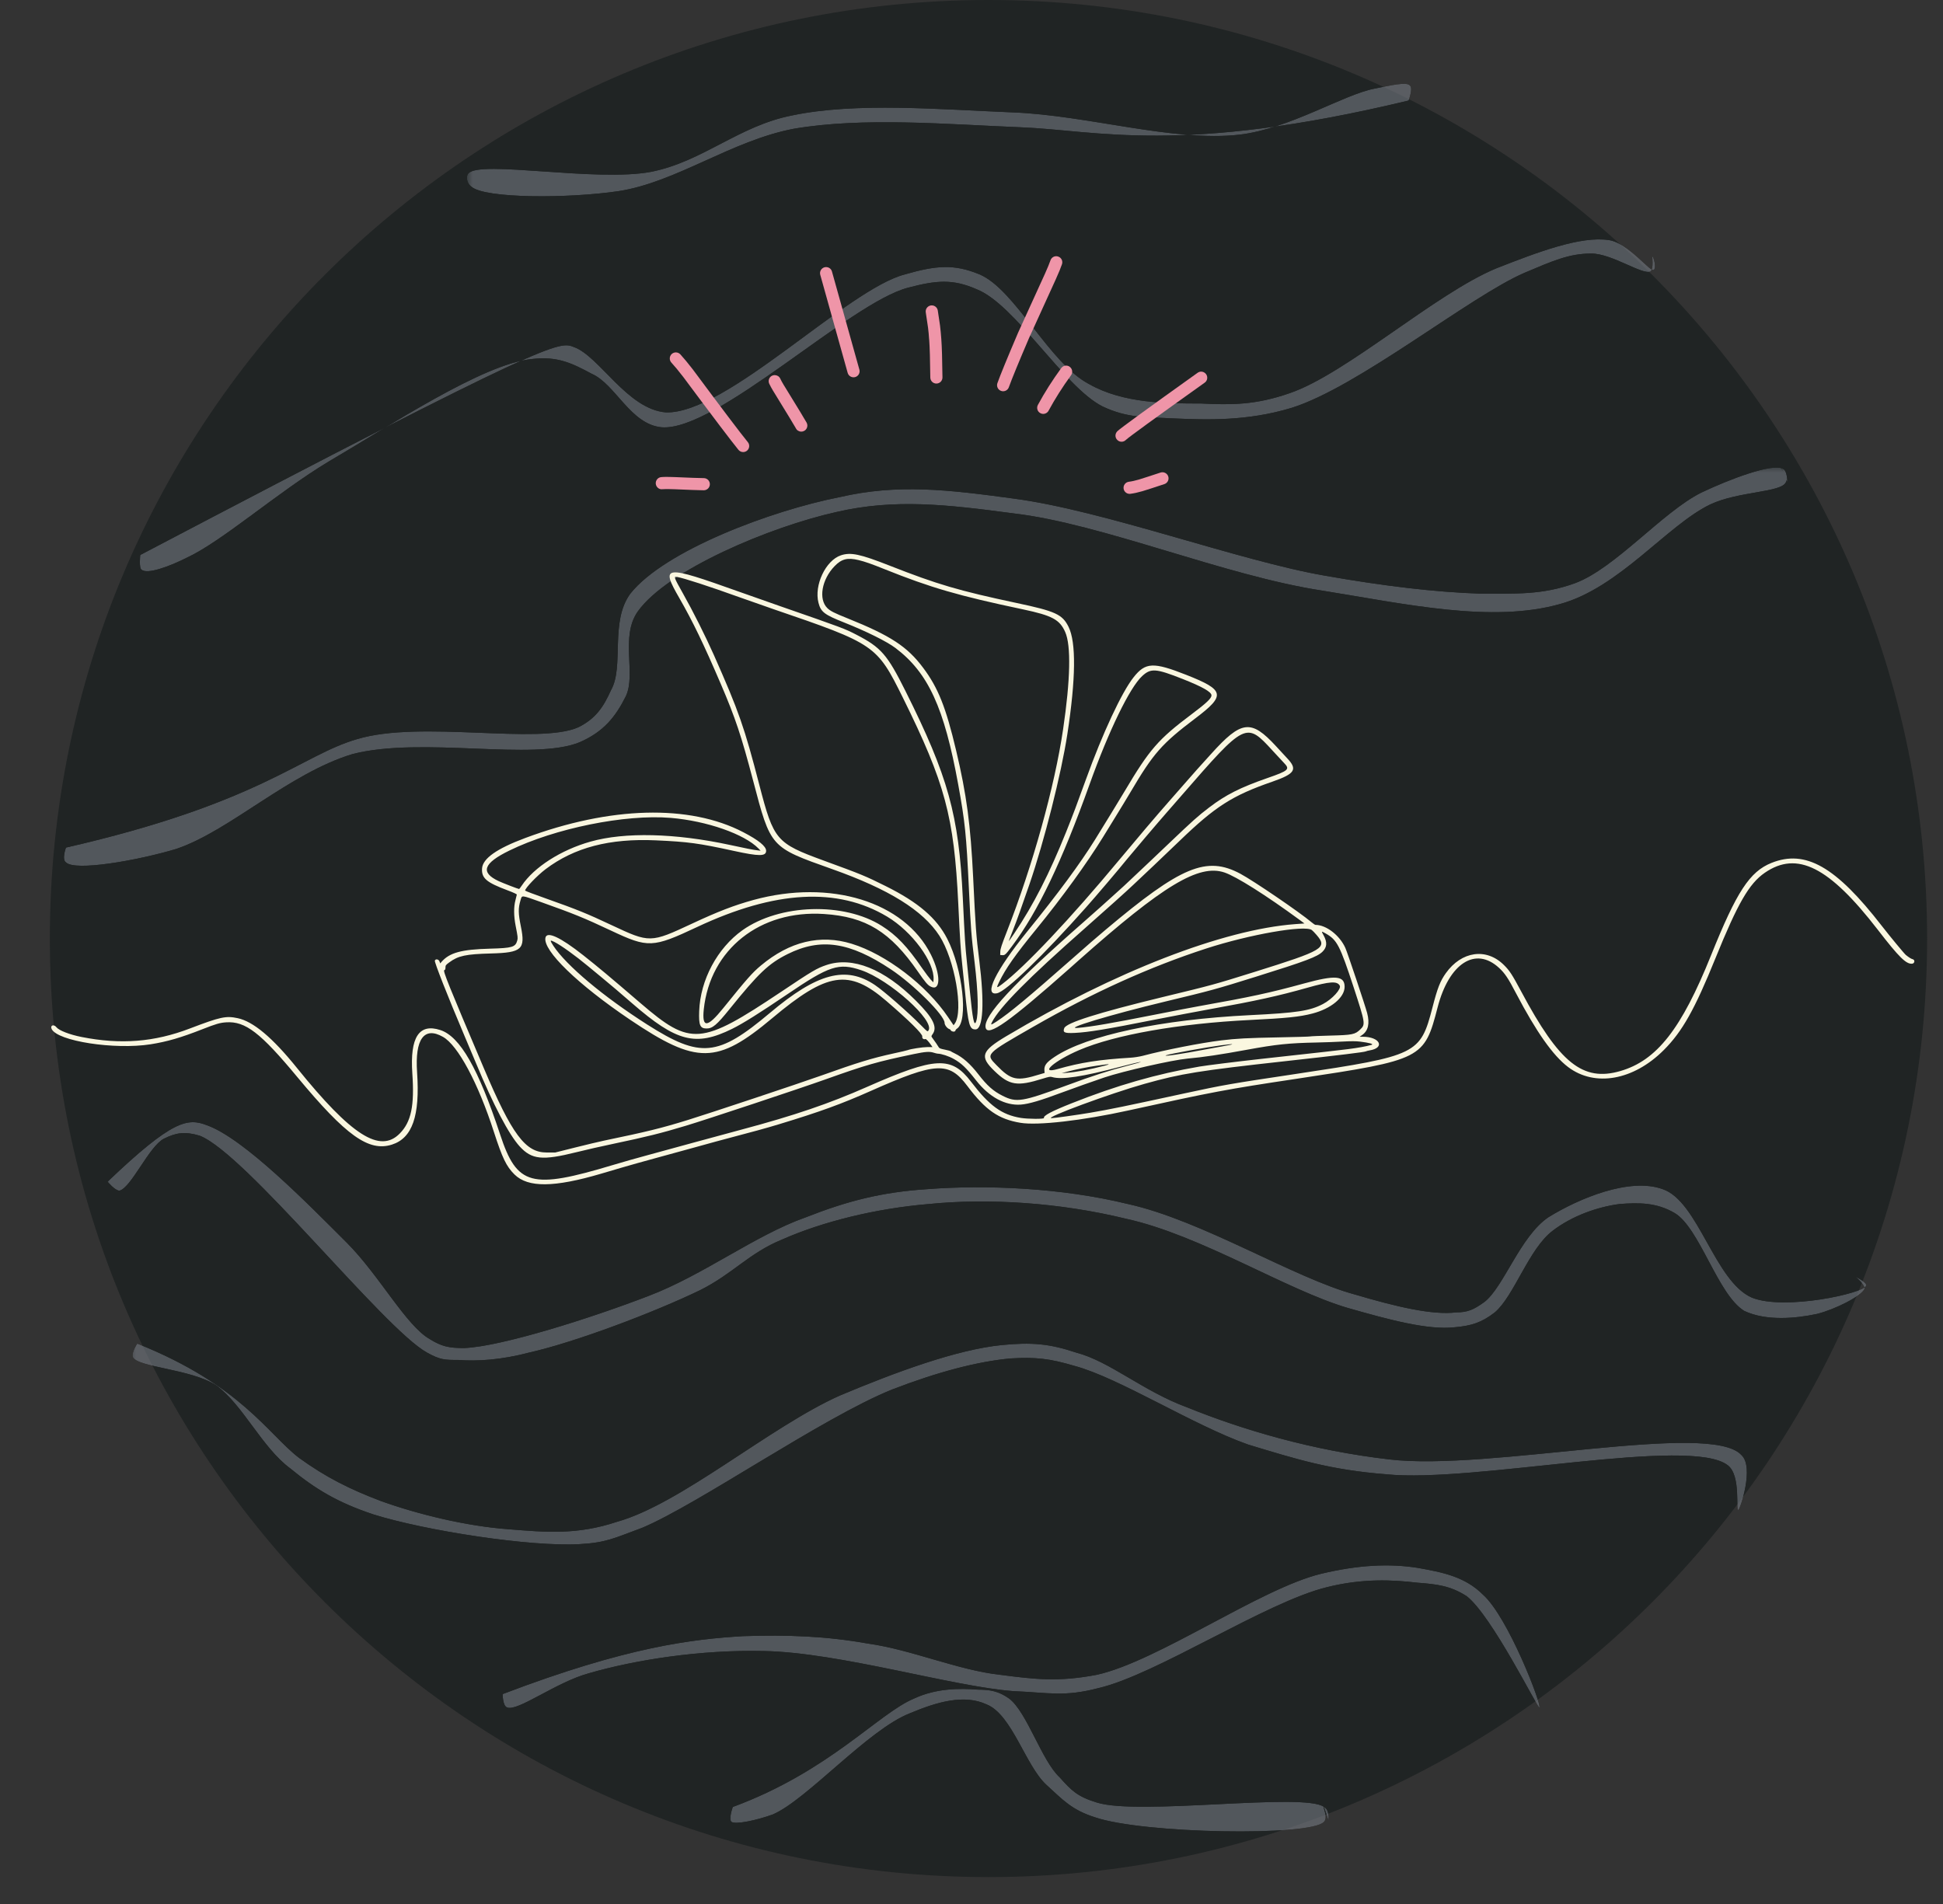<svg xmlns="http://www.w3.org/2000/svg" xmlns:xlink="http://www.w3.org/1999/xlink" width="200" zoomAndPan="magnify" viewBox="0 0 150 147" height="196" preserveAspectRatio="xMidYMid meet" version="1.2"><rect x="0" y="0" width="150" height="147" fill="#333333" stroke="none"/><defs><clipPath id="41c201deb4"><path d="M 3.848 0 L 148.773 0 L 148.773 144.922 L 3.848 144.922 Z M 3.848 0 "/></clipPath><clipPath id="4d72ed2395"><path d="M 76.309 0 C 36.289 0 3.848 32.441 3.848 72.461 C 3.848 112.48 36.289 144.922 76.309 144.922 C 116.328 144.922 148.773 112.48 148.773 72.461 C 148.773 32.441 116.328 0 76.309 0 Z M 76.309 0 "/></clipPath><clipPath id="324832f504"><path d="M 8.215 86.574 L 144.164 86.574 L 144.164 105.094 L 8.215 105.094 Z M 8.215 86.574 "/></clipPath><clipPath id="1eb7d88d76"><path d="M 8.305 91.234 C 13.348 86.422 14.496 86.305 15.984 86.879 C 18.852 87.91 23.781 92.957 26.766 95.938 C 29.285 98.461 31.352 102.359 33.184 103.391 C 34.102 103.965 34.676 104.078 35.824 104.078 C 38.688 103.965 45.57 101.785 50.039 100.066 C 54.281 98.461 58.297 95.363 62.195 93.988 C 65.406 92.727 68.043 92.039 71.598 91.809 C 76.066 91.465 81.914 91.695 87.074 92.957 C 92.809 94.219 99.918 98.688 104.617 99.949 C 107.715 100.867 110.582 101.555 112.414 101.324 C 113.332 101.324 113.793 101.098 114.594 100.523 C 116.086 99.375 117.348 95.477 119.523 93.988 C 121.934 92.496 125.832 90.891 128.355 91.809 C 131.105 92.727 132.367 98.918 135.234 100.18 C 137.754 101.211 143.949 99.836 144.062 99.262 C 144.176 99.031 143.258 98.574 143.258 98.574 C 143.258 98.574 143.949 99.148 143.949 99.492 C 143.719 100.066 141.656 101.098 140.277 101.441 C 138.672 101.785 136.379 102.016 134.66 101.211 C 132.598 99.949 131.219 94.789 129.27 93.645 C 127.895 92.84 126.52 92.84 125.027 92.957 C 123.309 93.184 121.359 93.875 119.867 95.02 C 118.035 96.395 116.887 100.066 115.398 101.324 C 114.363 102.129 113.562 102.359 112.301 102.473 C 110.238 102.703 107.258 101.898 104.047 100.98 C 99.344 99.605 92.695 95.363 86.961 94.102 C 81.801 92.84 76.297 92.496 71.711 92.957 C 67.582 93.301 63.457 94.332 60.359 95.707 C 57.836 96.738 56.574 98.344 54.055 99.605 C 50.5 101.324 44.422 103.621 40.867 104.422 C 38.688 104.996 36.855 105.109 35.363 104.996 C 34.332 104.996 33.988 104.996 32.957 104.422 C 29.629 102.586 18.969 89.059 15.414 87.68 C 14.266 87.336 13.578 87.453 12.66 87.91 C 11.516 88.484 10.137 91.695 9.223 91.926 C 8.879 91.926 8.305 91.234 8.305 91.234 "/></clipPath><filter x="0%" y="0%" width="100%" filterUnits="objectBoundingBox" id="29850c0d60" height="100%"><feColorMatrix values="0 0 0 0 1 0 0 0 0 1 0 0 0 0 1 0 0 0 1 0" type="matrix" in="SourceGraphic"/></filter><clipPath id="db491196db"><path d="M 0.215 0.574 L 136.164 0.574 L 136.164 19.094 L 0.215 19.094 Z M 0.215 0.574 "/></clipPath><clipPath id="80c8c79dd4"><path d="M 0.305 5.234 C 5.348 0.422 6.496 0.305 7.984 0.879 C 10.852 1.91 15.781 6.957 18.766 9.938 C 21.285 12.461 23.352 16.359 25.184 17.391 C 26.102 17.965 26.676 18.078 27.824 18.078 C 30.688 17.965 37.57 15.785 42.039 14.066 C 46.281 12.461 50.297 9.363 54.195 7.988 C 57.406 6.727 60.043 6.039 63.598 5.809 C 68.066 5.465 73.914 5.695 79.074 6.957 C 84.809 8.219 91.918 12.688 96.617 13.949 C 99.715 14.867 102.582 15.555 104.414 15.324 C 105.332 15.324 105.793 15.098 106.594 14.523 C 108.086 13.375 109.348 9.477 111.523 7.988 C 113.934 6.496 117.832 4.891 120.355 5.809 C 123.105 6.727 124.367 12.918 127.234 14.18 C 129.754 15.211 135.949 13.836 136.062 13.262 C 136.176 13.031 135.258 12.574 135.258 12.574 C 135.258 12.574 135.949 13.148 135.949 13.492 C 135.719 14.066 133.656 15.098 132.277 15.441 C 130.672 15.785 128.379 16.016 126.66 15.211 C 124.598 13.949 123.219 8.789 121.27 7.645 C 119.895 6.84 118.52 6.84 117.027 6.957 C 115.309 7.184 113.359 7.875 111.867 9.02 C 110.035 10.395 108.887 14.066 107.398 15.324 C 106.363 16.129 105.562 16.359 104.301 16.473 C 102.238 16.703 99.258 15.898 96.047 14.98 C 91.344 13.605 84.695 9.363 78.961 8.102 C 73.801 6.84 68.297 6.496 63.711 6.957 C 59.582 7.301 55.457 8.332 52.359 9.707 C 49.836 10.738 48.574 12.344 46.055 13.605 C 42.5 15.324 36.422 17.621 32.867 18.422 C 30.688 18.996 28.855 19.109 27.363 18.996 C 26.332 18.996 25.988 18.996 24.957 18.422 C 21.629 16.586 10.969 3.059 7.414 1.68 C 6.266 1.336 5.578 1.453 4.66 1.91 C 3.516 2.484 2.137 5.695 1.223 5.926 C 0.879 5.926 0.305 5.234 0.305 5.234 "/></clipPath><clipPath id="03cfc56bd0"><rect x="0" width="137" y="0" height="20"/></clipPath><clipPath id="d6dc3ee950"><path d="M 10.215 103.695 L 134.918 103.695 L 134.918 119.27 L 10.215 119.27 Z M 10.215 103.695 "/></clipPath><clipPath id="889ae8fed2"><path d="M 10.598 103.734 C 18.625 106.945 20.688 110.727 23.094 112.562 C 25.16 114.055 26.992 114.973 29.402 115.887 C 32.27 116.922 36.051 117.836 39.262 118.066 C 42.129 118.297 44.535 118.523 47.633 117.492 C 52.562 116.117 59.441 110.156 64.832 107.746 C 69.188 105.914 73.891 104.191 77.328 103.848 C 79.621 103.621 81 103.734 83.062 104.422 C 85.699 105.109 88.223 107.402 91.664 108.664 C 95.906 110.383 101.293 111.988 107.258 112.676 C 114.938 113.594 132.023 109.695 134.43 112.332 C 135.461 113.25 134.316 116.574 134.203 116.574 C 133.973 116.691 134.43 113.938 133.398 113.137 C 130.531 110.844 113.793 114.512 107.027 113.824 C 102.668 113.48 100.148 112.676 96.363 111.531 C 92.121 110.039 86.387 106.371 82.949 105.453 C 81 104.879 79.965 104.766 78.016 104.879 C 75.496 105.109 72.398 105.914 68.844 107.289 C 63.457 109.469 53.938 116.117 49.582 117.953 C 47.402 118.754 46.828 119.098 44.766 119.215 C 40.98 119.441 32.84 118.18 28.828 116.922 C 26.074 116.004 24.355 114.973 22.406 113.367 C 20.227 111.762 18.738 108.434 16.676 106.945 C 14.727 105.684 10.598 105.57 10.254 104.766 C 10.137 104.422 10.598 103.734 10.598 103.734 "/></clipPath><clipPath id="88ad1161f1"><path d="M 0.215 0.695 L 124.918 0.695 L 124.918 16.27 L 0.215 16.27 Z M 0.215 0.695 "/></clipPath><clipPath id="19df1af05e"><path d="M 0.598 0.734 C 8.625 3.945 10.688 7.727 13.094 9.562 C 15.16 11.055 16.992 11.973 19.402 12.887 C 22.27 13.922 26.051 14.836 29.262 15.066 C 32.129 15.297 34.535 15.523 37.633 14.492 C 42.562 13.117 49.441 7.156 54.832 4.746 C 59.188 2.914 63.891 1.191 67.328 0.848 C 69.621 0.621 71 0.734 73.062 1.422 C 75.699 2.109 78.223 4.402 81.664 5.664 C 85.906 7.383 91.293 8.988 97.258 9.676 C 104.938 10.594 122.023 6.695 124.43 9.332 C 125.461 10.25 124.316 13.574 124.203 13.574 C 123.973 13.691 124.43 10.938 123.398 10.137 C 120.531 7.844 103.793 11.512 97.027 10.824 C 92.668 10.48 90.148 9.676 86.363 8.531 C 82.121 7.039 76.387 3.371 72.949 2.453 C 71 1.879 69.965 1.766 68.016 1.879 C 65.496 2.109 62.398 2.914 58.844 4.289 C 53.457 6.469 43.938 13.117 39.582 14.953 C 37.402 15.754 36.828 16.098 34.766 16.215 C 30.98 16.441 22.84 15.18 18.828 13.922 C 16.074 13.004 14.355 11.973 12.406 10.367 C 10.227 8.762 8.738 5.434 6.676 3.945 C 4.727 2.684 0.598 2.57 0.254 1.766 C 0.137 1.422 0.598 0.734 0.598 0.734 "/></clipPath><clipPath id="b48ca4dc01"><rect x="0" width="125" y="0" height="17"/></clipPath><clipPath id="35cd6df3e0"><path d="M 4.848 36 L 138 36 L 138 66.945 L 4.848 66.945 Z M 4.848 36 "/></clipPath><clipPath id="15b314cb57"><path d="M 5.094 65.438 C 20.113 61.996 23.211 58.328 27.566 57.066 C 32.496 55.578 41.555 57.527 44.652 56.148 C 46.027 55.461 46.602 54.543 47.172 53.281 C 48.207 51.449 47.059 48.008 48.664 45.832 C 51.301 42.504 59.559 39.41 64.832 38.379 C 69.305 37.344 73.203 37.805 78.246 38.492 C 85.242 39.41 95.676 43.309 102.324 44.453 C 106.91 45.258 110.809 45.715 114.25 45.832 C 117.004 45.832 119.066 45.945 121.59 45.027 C 124.684 43.883 128.355 39.523 131.336 38.035 C 133.512 37 136.84 35.738 137.641 36.199 C 137.984 36.312 137.984 37.23 137.984 37.23 C 137.984 37.23 137.641 36.199 137.527 36.199 C 137.527 36.199 138.102 36.887 137.871 37.23 C 137.527 38.035 134.203 37.918 132.023 38.949 C 128.699 40.555 125.027 45.371 120.441 46.633 C 115.168 48.125 108.516 46.633 102.098 45.602 C 94.527 44.453 85.125 40.441 78.246 39.637 C 73.086 38.949 69.074 38.492 64.602 39.523 C 59.441 40.672 51.531 43.996 49.238 47.207 C 47.863 49.156 49.121 52.023 48.32 53.742 C 47.52 55.348 46.602 56.492 44.766 57.297 C 41.211 58.785 32.613 56.836 27.223 58.215 C 22.293 59.703 17.707 64.176 13.578 65.551 C 10.48 66.469 5.781 67.273 5.094 66.582 C 4.75 66.355 5.094 65.438 5.094 65.438 "/></clipPath><clipPath id="8f371e1769"><path d="M 0.848 0 L 134 0 L 134 30.945 L 0.848 30.945 Z M 0.848 0 "/></clipPath><clipPath id="5e292fba3d"><path d="M 1.094 29.438 C 16.113 25.996 19.211 22.328 23.566 21.066 C 28.496 19.578 37.555 21.527 40.652 20.148 C 42.027 19.461 42.602 18.543 43.172 17.281 C 44.207 15.449 43.059 12.008 44.664 9.832 C 47.301 6.504 55.559 3.41 60.832 2.379 C 65.305 1.344 69.203 1.805 74.246 2.492 C 81.242 3.41 91.676 7.309 98.324 8.453 C 102.91 9.258 106.809 9.715 110.25 9.832 C 113.004 9.832 115.066 9.945 117.59 9.027 C 120.684 7.883 124.355 3.523 127.336 2.035 C 129.512 1 132.84 -0.262 133.641 0.199 C 133.984 0.312 133.984 1.23 133.984 1.23 C 133.984 1.23 133.641 0.199 133.527 0.199 C 133.527 0.199 134.102 0.887 133.871 1.23 C 133.527 2.035 130.203 1.918 128.023 2.949 C 124.699 4.555 121.027 9.371 116.441 10.633 C 111.168 12.125 104.516 10.633 98.098 9.602 C 90.527 8.453 81.125 4.441 74.246 3.637 C 69.086 2.949 65.074 2.492 60.602 3.523 C 55.441 4.672 47.531 7.996 45.238 11.207 C 43.863 13.156 45.121 16.023 44.32 17.742 C 43.52 19.348 42.602 20.492 40.766 21.297 C 37.211 22.785 28.613 20.836 23.223 22.215 C 18.293 23.703 13.707 28.176 9.578 29.551 C 6.48 30.469 1.781 31.273 1.094 30.582 C 0.75 30.355 1.094 29.438 1.094 29.438 "/></clipPath><clipPath id="96fc1e42e0"><rect x="0" width="134" y="0" height="31"/></clipPath><clipPath id="0efc92555f"><path d="M 10.719 18.434 L 127.836 18.434 L 127.836 44.219 L 10.719 44.219 Z M 10.719 18.434 "/></clipPath><clipPath id="ff4c79e210"><path d="M 10.828 42.848 C 42.703 26.109 43.16 26.336 44.309 26.797 C 46.258 27.484 48.434 31.613 51.418 31.84 C 56.117 31.957 65.406 22.324 69.875 21.18 C 72.285 20.488 73.66 20.375 75.609 21.18 C 78.363 22.324 81 28.059 84.094 29.664 C 86.73 31.152 90.059 31.152 92.695 31.152 C 95.102 31.27 96.938 31.27 99.574 30.352 C 103.93 28.859 110.812 22.668 115.512 20.719 C 118.723 19.457 122.047 18.195 124.227 18.539 C 125.715 18.77 127.438 21.062 127.664 20.836 C 127.895 20.719 127.664 19.801 127.551 19.801 C 127.551 19.801 127.664 20.719 127.438 20.949 C 126.863 21.293 124.457 19.574 122.852 19.574 C 121.129 19.574 119.867 20.145 117.691 21.062 C 113.449 22.898 104.848 29.891 99.688 31.496 C 96.25 32.531 93.152 32.414 90.516 32.301 C 88.453 32.184 87.074 32.301 85.125 31.383 C 82.145 29.891 78.363 23.473 75.379 22.324 C 73.547 21.523 72.285 21.637 70.105 22.211 C 65.633 23.355 55.316 33.332 51.07 32.988 C 48.664 32.758 47.52 29.664 45.684 28.859 C 44.191 28.059 43.047 27.484 41.098 27.715 C 37.312 28.059 30.09 32.875 25.387 35.625 C 21.375 38.035 17.133 41.816 14.379 43.078 C 13.004 43.766 11.398 44.34 10.941 43.996 C 10.711 43.883 10.828 42.848 10.828 42.848 "/></clipPath><clipPath id="e9d573fb6e"><path d="M 0.719 0.434 L 117.836 0.434 L 117.836 26.219 L 0.719 26.219 Z M 0.719 0.434 "/></clipPath><clipPath id="23c85b2efe"><path d="M 0.828 24.848 C 32.703 8.109 33.16 8.336 34.309 8.797 C 36.258 9.484 38.434 13.613 41.418 13.84 C 46.117 13.957 55.406 4.324 59.875 3.18 C 62.285 2.488 63.66 2.375 65.609 3.18 C 68.363 4.324 71 10.059 74.094 11.664 C 76.73 13.152 80.059 13.152 82.695 13.152 C 85.102 13.27 86.938 13.27 89.574 12.352 C 93.93 10.859 100.812 4.668 105.512 2.719 C 108.723 1.457 112.047 0.195 114.227 0.539 C 115.715 0.77 117.438 3.062 117.664 2.836 C 117.895 2.719 117.664 1.801 117.551 1.801 C 117.551 1.801 117.664 2.719 117.438 2.949 C 116.863 3.293 114.457 1.574 112.852 1.574 C 111.129 1.574 109.867 2.145 107.691 3.062 C 103.449 4.898 94.848 11.891 89.688 13.496 C 86.25 14.531 83.152 14.414 80.516 14.301 C 78.453 14.184 77.074 14.301 75.125 13.383 C 72.145 11.891 68.363 5.473 65.379 4.324 C 63.547 3.523 62.285 3.637 60.105 4.211 C 55.633 5.355 45.316 15.332 41.07 14.988 C 38.664 14.758 37.52 11.664 35.684 10.859 C 34.191 10.059 33.047 9.484 31.098 9.715 C 27.312 10.059 20.09 14.875 15.387 17.625 C 11.375 20.035 7.133 23.816 4.379 25.078 C 3.004 25.766 1.398 26.34 0.941 25.996 C 0.711 25.883 0.828 24.848 0.828 24.848 "/></clipPath><clipPath id="f7a73f3c52"><rect x="0" width="118" y="0" height="27"/></clipPath><clipPath id="3a2c4c1232"><path d="M 36.043 6.426 L 108.949 6.426 L 108.949 15.219 L 36.043 15.219 Z M 36.043 6.426 "/></clipPath><clipPath id="1b9bbd0b95"><path d="M 108.746 7.762 C 91.09 12.004 84.668 10.055 78.82 9.828 C 73.086 9.598 66.668 9.023 61.277 9.941 C 56.461 10.859 52.219 14.07 47.746 14.758 C 43.848 15.332 37.426 15.332 36.395 14.414 C 36.051 14.184 35.938 13.609 36.168 13.383 C 37.082 12.348 46.027 14.07 50.27 13.266 C 54.281 12.465 57.035 9.711 61.164 8.91 C 66.094 7.879 72.516 8.449 78.246 8.68 C 83.98 8.91 90.629 10.973 95.676 10.398 C 99.574 9.941 103.703 7.305 106.109 6.844 C 107.258 6.617 108.633 6.273 108.859 6.617 C 109.09 6.844 108.746 7.762 108.746 7.762 "/></clipPath><clipPath id="6b0f4377c4"><path d="M 0.043 0.426 L 72.949 0.426 L 72.949 9.219 L 0.043 9.219 Z M 0.043 0.426 "/></clipPath><clipPath id="125c45d0c8"><path d="M 72.746 1.762 C 55.09 6.004 48.668 4.055 42.82 3.828 C 37.086 3.598 30.668 3.023 25.277 3.941 C 20.461 4.859 16.219 8.07 11.746 8.758 C 7.848 9.332 1.426 9.332 0.395 8.414 C 0.051 8.184 -0.062 7.609 0.168 7.383 C 1.082 6.348 10.027 8.07 14.27 7.266 C 18.281 6.465 21.035 3.711 25.164 2.91 C 30.094 1.879 36.516 2.449 42.246 2.68 C 47.98 2.91 54.629 4.973 59.676 4.398 C 63.574 3.941 67.703 1.305 70.109 0.844 C 71.258 0.617 72.633 0.273 72.859 0.617 C 73.09 0.844 72.746 1.762 72.746 1.762 "/></clipPath><clipPath id="b4f7dac30d"><rect x="0" width="73" y="0" height="10"/></clipPath><clipPath id="ab04eb3419"><path d="M 38.762 120.852 L 118.867 120.852 L 118.867 131.902 L 38.762 131.902 Z M 38.762 120.852 "/></clipPath><clipPath id="86e17ff41a"><path d="M 38.805 130.793 C 48.434 127.125 53.48 126.551 57.379 126.32 C 60.82 126.207 63.801 126.32 67.012 126.895 C 70.336 127.355 74.004 128.961 77.215 129.305 C 79.852 129.648 81.688 129.875 84.668 129.305 C 89.367 128.27 97.281 122.652 101.98 121.508 C 104.848 120.82 107.258 120.703 109.434 121.047 C 111.383 121.391 113.105 121.734 114.48 123.113 C 116.43 124.832 119.066 131.711 118.836 131.824 C 118.723 131.941 115.168 124.719 113.219 123.227 C 111.957 122.422 110.926 122.309 109.434 122.195 C 107.484 121.965 105.191 121.852 102.441 122.539 C 97.738 123.684 89.254 129.305 84.781 130.336 C 82.145 131.023 81 130.68 78.246 130.566 C 73.547 130.219 64.832 127.582 58.984 127.469 C 54.055 127.355 49.008 128.156 45.453 129.188 C 42.93 129.875 39.949 132.168 39.148 131.824 C 38.805 131.711 38.805 130.793 38.805 130.793 "/></clipPath><clipPath id="f2e618cca4"><path d="M 0.762 0.852 L 80.867 0.852 L 80.867 11.902 L 0.762 11.902 Z M 0.762 0.852 "/></clipPath><clipPath id="0de8b7fc74"><path d="M 0.805 10.793 C 10.434 7.125 15.48 6.551 19.379 6.32 C 22.82 6.207 25.801 6.32 29.012 6.895 C 32.336 7.355 36.004 8.961 39.215 9.305 C 41.852 9.648 43.688 9.875 46.668 9.305 C 51.367 8.27 59.281 2.652 63.98 1.508 C 66.848 0.82 69.258 0.703 71.434 1.047 C 73.383 1.391 75.105 1.734 76.48 3.113 C 78.43 4.832 81.066 11.711 80.836 11.824 C 80.723 11.941 77.168 4.719 75.219 3.227 C 73.957 2.422 72.926 2.309 71.434 2.195 C 69.484 1.965 67.191 1.852 64.441 2.539 C 59.738 3.684 51.254 9.305 46.781 10.336 C 44.145 11.023 43 10.68 40.246 10.566 C 35.547 10.219 26.832 7.582 20.984 7.469 C 16.055 7.355 11.008 8.156 7.453 9.188 C 4.93 9.875 1.949 12.168 1.148 11.824 C 0.805 11.711 0.805 10.793 0.805 10.793 "/></clipPath><clipPath id="8be4f5d5e9"><rect x="0" width="81" y="0" height="12"/></clipPath><clipPath id="bd49ed55b3"><path d="M 56.367 130.355 L 102.586 130.355 L 102.586 141.473 L 56.367 141.473 Z M 56.367 130.355 "/></clipPath><clipPath id="73ff2c8d92"><path d="M 56.574 139.508 C 64.027 136.758 67.812 132.285 70.566 131.137 C 72.285 130.336 74.117 130.336 75.496 130.449 C 76.414 130.449 77.102 130.566 77.902 131.137 C 79.277 132.168 80.426 135.953 81.801 137.215 C 82.719 138.246 83.176 138.707 84.668 139.164 C 87.879 140.195 100.719 138.363 102.211 139.508 C 102.668 139.738 102.555 140.539 102.555 140.539 C 102.555 140.539 102.211 139.508 102.211 139.508 C 102.098 139.508 102.555 140.312 102.211 140.656 C 101.18 141.801 88.223 141.57 84.555 140.312 C 82.719 139.738 82.031 138.934 80.77 137.789 C 79.164 136.297 78.133 132.398 76.184 131.598 C 74.465 130.793 72.398 131.367 70.219 132.285 C 67.012 133.547 62.309 138.934 59.672 140.082 C 58.41 140.539 56.805 140.883 56.461 140.656 C 56.23 140.426 56.574 139.508 56.574 139.508 "/></clipPath><clipPath id="f5b9bd8fe1"><path d="M 0.367 0.355 L 46.586 0.355 L 46.586 11.473 L 0.367 11.473 Z M 0.367 0.355 "/></clipPath><clipPath id="bb31abe0e9"><path d="M 0.574 9.508 C 8.027 6.758 11.812 2.285 14.566 1.137 C 16.285 0.336 18.117 0.336 19.496 0.449 C 20.414 0.449 21.102 0.566 21.902 1.137 C 23.277 2.168 24.426 5.953 25.801 7.215 C 26.719 8.246 27.176 8.707 28.668 9.164 C 31.879 10.195 44.719 8.363 46.211 9.508 C 46.668 9.738 46.555 10.539 46.555 10.539 C 46.555 10.539 46.211 9.508 46.211 9.508 C 46.098 9.508 46.555 10.312 46.211 10.656 C 45.18 11.801 32.223 11.57 28.555 10.312 C 26.719 9.738 26.031 8.934 24.77 7.789 C 23.164 6.297 22.133 2.398 20.184 1.598 C 18.465 0.793 16.398 1.367 14.219 2.285 C 11.012 3.547 6.309 8.934 3.672 10.082 C 2.41 10.539 0.805 10.883 0.461 10.656 C 0.23 10.426 0.574 9.508 0.574 9.508 "/></clipPath><clipPath id="181a9c17d3"><rect x="0" width="47" y="0" height="12"/></clipPath><clipPath id="3929520b4d"><path d="M 3.848 42.586 L 148 42.586 L 148 91.891 L 3.848 91.891 Z M 3.848 42.586 "/></clipPath><clipPath id="f5e2045263"><path d="M 76 19.781 L 83 19.781 L 83 31 L 76 31 Z M 76 19.781 "/></clipPath><clipPath id="155dac5cff"><path d="M 86 36 L 91 36 L 91 38.125 L 86 38.125 Z M 86 36 "/></clipPath><clipPath id="dc25f3f7ca"><path d="M 50.609 36 L 55 36 L 55 38 L 50.609 38 Z M 50.609 36 "/></clipPath></defs><g id="e2f5bbd2a8"><g clip-rule="nonzero" clip-path="url(#41c201deb4)"><g clip-rule="nonzero" clip-path="url(#4d72ed2395)"><path style=" stroke:none;fill-rule:nonzero;fill:#202424;fill-opacity:1;" d="M 3.848 0 L 148.773 0 L 148.773 144.922 L 3.848 144.922 Z M 3.848 0 "/></g></g><g clip-rule="nonzero" clip-path="url(#324832f504)"><g clip-rule="nonzero" clip-path="url(#1eb7d88d76)"><g mask="url(#c0fd95dfd4)" transform="matrix(1,0,0,1,8,86)"><g clip-path="url(#03cfc56bd0)"><g clip-rule="nonzero" clip-path="url(#db491196db)"><g clip-rule="nonzero" clip-path="url(#80c8c79dd4)"><rect x="0" width="137" height="20" y="0" style="fill:#727880;fill-opacity:1;stroke:none;"/></g></g></g><mask id="c0fd95dfd4"><g filter="url(#29850c0d60)"><rect x="0" width="150" y="0" height="147" style="fill:#000000;fill-opacity:0.61;stroke:none;"/></g></mask></g></g></g><g clip-rule="nonzero" clip-path="url(#d6dc3ee950)"><g clip-rule="nonzero" clip-path="url(#889ae8fed2)"><g mask="url(#a1e63b9d2f)" transform="matrix(1,0,0,1,10,103)"><g clip-path="url(#b48ca4dc01)"><g clip-rule="nonzero" clip-path="url(#88ad1161f1)"><g clip-rule="nonzero" clip-path="url(#19df1af05e)"><rect x="0" width="125" height="17" y="0" style="fill:#727880;fill-opacity:1;stroke:none;"/></g></g></g><mask id="a1e63b9d2f"><g filter="url(#29850c0d60)"><rect x="0" width="150" y="0" height="147" style="fill:#000000;fill-opacity:0.61;stroke:none;"/></g></mask></g></g></g><g clip-rule="nonzero" clip-path="url(#35cd6df3e0)"><g clip-rule="nonzero" clip-path="url(#15b314cb57)"><g mask="url(#b16a0cc786)" transform="matrix(1,0,0,1,4,36)"><g clip-path="url(#96fc1e42e0)"><g clip-rule="nonzero" clip-path="url(#8f371e1769)"><g clip-rule="nonzero" clip-path="url(#5e292fba3d)"><rect x="0" width="134" height="31" y="0" style="fill:#727880;fill-opacity:1;stroke:none;"/></g></g></g><mask id="b16a0cc786"><g filter="url(#29850c0d60)"><rect x="0" width="150" y="0" height="147" style="fill:#000000;fill-opacity:0.61;stroke:none;"/></g></mask></g></g></g><g clip-rule="nonzero" clip-path="url(#0efc92555f)"><g clip-rule="nonzero" clip-path="url(#ff4c79e210)"><g mask="url(#af6bb78bb8)" transform="matrix(1,0,0,1,10,18)"><g clip-path="url(#f7a73f3c52)"><g clip-rule="nonzero" clip-path="url(#e9d573fb6e)"><g clip-rule="nonzero" clip-path="url(#23c85b2efe)"><rect x="0" width="118" height="27" y="0" style="fill:#727880;fill-opacity:1;stroke:none;"/></g></g></g><mask id="af6bb78bb8"><g filter="url(#29850c0d60)"><rect x="0" width="150" y="0" height="147" style="fill:#000000;fill-opacity:0.61;stroke:none;"/></g></mask></g></g></g><g clip-rule="nonzero" clip-path="url(#3a2c4c1232)"><g clip-rule="nonzero" clip-path="url(#1b9bbd0b95)"><g mask="url(#59fd822a2d)" transform="matrix(1,0,0,1,36,6)"><g clip-path="url(#b4f7dac30d)"><g clip-rule="nonzero" clip-path="url(#6b0f4377c4)"><g clip-rule="nonzero" clip-path="url(#125c45d0c8)"><rect x="0" width="73" height="10" y="0" style="fill:#727880;fill-opacity:1;stroke:none;"/></g></g></g><mask id="59fd822a2d"><g filter="url(#29850c0d60)"><rect x="0" width="150" y="0" height="147" style="fill:#000000;fill-opacity:0.61;stroke:none;"/></g></mask></g></g></g><g clip-rule="nonzero" clip-path="url(#ab04eb3419)"><g clip-rule="nonzero" clip-path="url(#86e17ff41a)"><g mask="url(#ed76062c2e)" transform="matrix(1,0,0,1,38,120)"><g clip-path="url(#8be4f5d5e9)"><g clip-rule="nonzero" clip-path="url(#f2e618cca4)"><g clip-rule="nonzero" clip-path="url(#0de8b7fc74)"><rect x="0" width="81" height="12" y="0" style="fill:#727880;fill-opacity:1;stroke:none;"/></g></g></g><mask id="ed76062c2e"><g filter="url(#29850c0d60)"><rect x="0" width="150" y="0" height="147" style="fill:#000000;fill-opacity:0.61;stroke:none;"/></g></mask></g></g></g><g clip-rule="nonzero" clip-path="url(#bd49ed55b3)"><g clip-rule="nonzero" clip-path="url(#73ff2c8d92)"><g mask="url(#25072483fc)" transform="matrix(1,0,0,1,56,130)"><g clip-path="url(#181a9c17d3)"><g clip-rule="nonzero" clip-path="url(#f5b9bd8fe1)"><g clip-rule="nonzero" clip-path="url(#bb31abe0e9)"><rect x="0" width="47" height="12" y="0" style="fill:#727880;fill-opacity:1;stroke:none;"/></g></g></g><mask id="25072483fc"><g filter="url(#29850c0d60)"><rect x="0" width="150" y="0" height="147" style="fill:#000000;fill-opacity:0.61;stroke:none;"/></g></mask></g></g></g><g clip-rule="nonzero" clip-path="url(#3929520b4d)"><path style=" stroke:none;fill-rule:evenodd;fill:#faf7e0;fill-opacity:1;" d="M 64.914 42.875 C 63.738 43.273 62.836 45.188 63.188 46.543 C 63.367 47.246 63.645 47.457 65.145 48.051 C 66.883 48.742 68.461 49.523 69.133 50.031 C 71.66 51.945 72.891 54.621 73.973 60.562 C 74.504 63.477 74.598 64.406 74.801 68.637 C 74.949 71.758 74.98 72.18 75.246 74.363 C 75.512 76.566 75.555 78.293 75.359 78.859 C 75.207 79.297 75.09 78.73 74.871 76.496 C 74.805 75.828 74.699 74.793 74.637 74.199 C 74.52 73.07 74.484 72.562 74.328 69.316 C 74.02 62.91 73.203 59.957 69.895 53.336 C 68.5 50.543 68.016 49.984 66.117 49.004 C 65.211 48.535 65.074 48.484 60.273 46.816 C 59.395 46.508 57.938 45.996 57.035 45.676 C 51.238 43.605 50.98 43.633 52.449 46.18 C 53.484 47.984 54.336 49.746 55.652 52.82 C 56.777 55.445 57.227 56.797 58.137 60.254 C 59.508 65.465 59.445 65.395 64.238 67.098 C 68.625 68.652 71.258 70.289 72.523 72.246 C 73.703 74.07 74.398 78.051 73.711 79.023 L 73.617 79.156 L 73.199 78.539 C 71.539 76.07 68.391 73.672 65.75 72.863 C 63.324 72.117 60.961 72.688 58.738 74.547 C 58.082 75.094 57.648 75.586 55.84 77.828 C 54.605 79.359 54.18 79.387 54.332 77.93 C 54.824 73.293 58.676 70.238 63.617 70.566 C 66.852 70.777 68.734 71.938 70.867 75.02 C 71.43 75.832 71.617 76.055 71.84 76.168 C 72.629 76.574 72.641 75.246 71.867 73.703 C 69.816 69.609 64.105 67.855 58.16 69.484 C 56.672 69.895 55.434 70.371 53.445 71.301 C 50.211 72.812 50.168 72.812 47.215 71.426 C 45.316 70.531 44.547 70.219 42.121 69.359 C 41.25 69.055 40.539 68.781 40.539 68.758 C 40.539 68.57 41.461 67.605 42.121 67.105 C 44.34 65.43 47.059 64.719 50.633 64.879 C 53.137 64.992 53.938 65.102 56.637 65.691 C 58.617 66.125 59.145 66.121 59.145 65.684 C 59.145 65.34 58.566 64.867 57.387 64.254 C 53.23 62.086 47.105 62.25 40.539 64.703 C 38.348 65.52 37.273 66.281 37.215 67.043 C 37.164 67.797 37.543 68.125 39.172 68.734 C 39.629 68.906 39.902 69.031 39.898 69.07 C 39.895 69.102 39.844 69.297 39.793 69.5 C 39.652 70.023 39.66 70.715 39.805 71.465 C 39.977 72.336 39.984 72.414 39.934 72.609 C 39.793 73.125 39.555 73.195 37.84 73.242 C 35.617 73.301 34.703 73.551 34.082 74.266 L 33.984 74.379 L 33.93 74.23 C 33.867 74.051 33.621 74.012 33.57 74.168 C 33.531 74.297 34.551 76.887 35.848 79.949 C 36.215 80.812 36.613 81.762 36.738 82.059 C 38.09 85.32 39.285 87.594 40.121 88.512 C 41.055 89.531 41.867 89.613 44.48 88.961 C 45.191 88.781 46.488 88.488 47.367 88.305 C 49.93 87.766 51.062 87.484 52.949 86.914 C 54.473 86.457 61.758 84.039 63.723 83.336 C 66.902 82.203 67.688 81.98 70.551 81.379 C 71.434 81.195 71.762 81.172 72.078 81.273 C 72.195 81.312 72.332 81.344 72.383 81.348 C 72.691 81.355 73.242 81.539 73.633 81.758 C 74.238 82.102 74.59 82.438 75.363 83.422 C 76.371 84.703 77.605 85.371 78.809 85.281 C 79.414 85.238 80.355 84.961 82.051 84.324 C 82.945 83.992 84.402 83.473 85.266 83.184 C 86.727 82.695 90.508 81.836 91.672 81.73 C 92.895 81.621 94.219 81.422 96.262 81.047 C 98.539 80.629 99.504 80.531 101.645 80.488 C 102.25 80.477 103.156 80.441 103.656 80.414 C 104.316 80.379 104.68 80.379 104.992 80.418 C 105.703 80.504 106.086 80.609 105.887 80.668 C 105.461 80.789 104.855 80.898 104.062 81 C 103.188 81.109 102.457 81.191 97.352 81.754 C 95.457 81.965 93.164 82.25 92.609 82.344 C 89.293 82.914 86.238 83.789 82.73 85.18 C 81.176 85.797 80.527 86.141 80.594 86.316 C 80.625 86.406 79.359 86.398 78.805 86.309 C 77.332 86.066 76.387 85.379 74.965 83.516 C 73.449 81.523 72.223 81.582 66.938 83.914 C 64.012 85.207 61.312 86.125 57.277 87.203 C 56.449 87.426 54.809 87.871 53.633 88.191 C 52.457 88.516 50.844 88.953 50.043 89.172 C 49.242 89.387 48.016 89.734 47.32 89.945 C 41.008 91.844 39.914 91.547 38.613 87.598 C 36.926 82.488 35.516 80.027 33.996 79.527 C 32.348 78.988 31.641 80.082 31.832 82.875 C 32.004 85.367 31.746 86.613 30.867 87.508 C 29.34 89.074 27.133 87.668 22.914 82.438 C 21.031 80.105 19.551 78.863 18.348 78.609 C 17.441 78.414 17.012 78.508 14.668 79.402 C 11.914 80.457 9.309 80.66 6.301 80.062 C 5.375 79.879 4.559 79.562 4.359 79.312 C 4.156 79.051 3.852 79.16 3.988 79.445 C 4.434 80.383 8.844 81.062 11.629 80.625 C 12.906 80.422 13.969 80.113 15.617 79.465 C 16.672 79.051 16.98 78.961 17.457 78.93 C 18.941 78.828 20.113 79.73 22.957 83.16 C 26.719 87.688 28.465 88.938 30.254 88.371 C 31.832 87.871 32.43 86.156 32.199 82.785 C 32.023 80.219 32.746 79.227 34.195 80.051 C 35.352 80.703 36.91 83.613 38.125 87.379 C 38.785 89.418 39.09 90.051 39.715 90.672 C 40.762 91.707 42.77 91.688 46.43 90.609 C 46.688 90.531 47.375 90.332 47.953 90.16 C 48.535 89.988 49.719 89.656 50.582 89.422 C 51.445 89.188 52.793 88.82 53.574 88.602 C 54.355 88.387 55.145 88.168 55.332 88.117 C 58.336 87.324 59.137 87.102 60.156 86.793 C 63.285 85.844 64.965 85.234 67.242 84.219 C 72.258 81.992 73.254 81.941 74.68 83.844 C 76.082 85.711 77.09 86.41 78.781 86.688 C 80.121 86.91 83.555 86.516 87.074 85.742 C 93.703 84.285 94.609 84.113 100.148 83.281 C 109.816 81.824 109.953 81.758 110.984 77.773 C 111.867 74.363 113.914 73.047 115.73 74.73 C 116.172 75.137 116.438 75.531 117.039 76.688 C 118.613 79.684 119.891 81.496 121.055 82.379 C 123.121 83.945 126.105 83.414 128.449 81.066 C 129.875 79.637 130.828 77.945 132.434 73.98 C 134.156 69.734 135.031 68.219 136.242 67.383 C 138.734 65.668 141.207 66.914 144.965 71.781 C 146.605 73.906 147.16 74.453 147.621 74.402 C 147.824 74.379 147.852 74.098 147.652 74.055 C 147.539 74.027 147.367 73.918 147.133 73.73 C 147.008 73.629 145.898 72.285 145.27 71.477 C 141.723 66.902 139.387 65.57 136.758 66.621 C 135.078 67.297 134.074 68.828 132.094 73.754 C 129.805 79.449 127.902 81.875 125.09 82.691 C 122.195 83.531 120.391 82.082 117.434 76.543 C 116.738 75.242 116.543 74.938 116.102 74.504 C 114.75 73.16 112.832 73.43 111.617 75.137 C 111.18 75.754 110.977 76.27 110.586 77.785 C 109.652 81.391 109.41 81.508 100.098 82.906 C 94.93 83.68 94.461 83.762 91.484 84.406 C 86.758 85.43 85.754 85.637 84.164 85.91 C 83.223 86.07 81.336 86.336 81.168 86.328 C 80.609 86.305 85.754 84.41 88.34 83.684 C 91.211 82.879 92.531 82.668 99.32 81.918 C 103.414 81.465 105.324 81.234 105.445 81.172 C 105.484 81.148 105.613 81.117 105.73 81.098 C 106.957 80.898 106.535 80.043 105.207 80.043 L 104.965 80.043 L 105.145 79.918 C 105.625 79.594 105.758 79.02 105.543 78.207 C 105.391 77.629 104.016 73.52 103.859 73.18 C 103.418 72.203 102.379 71.406 101.555 71.406 C 101.52 71.406 101.383 71.316 101.25 71.203 C 100.336 70.43 96.77 68 95.754 67.457 C 93.141 66.062 91.18 66.879 85.359 71.777 C 84.5 72.504 84.133 72.82 82.754 74.035 C 79.418 76.977 77.91 78.23 76.941 78.863 C 76.5 79.148 76.461 79.156 76.578 78.922 C 77.18 77.742 79.379 75.52 83.789 71.637 C 85.422 70.199 86.957 68.82 87.496 68.309 C 87.863 67.957 88.281 67.566 89.066 66.828 C 89.512 66.41 90.285 65.672 91.062 64.922 C 93.824 62.258 95.141 61.418 98.219 60.352 C 99.977 59.742 100.191 59.406 99.367 58.539 C 99.234 58.398 98.848 57.98 98.504 57.605 C 96.578 55.516 95.84 55.605 93.48 58.227 C 92.977 58.785 92.5 59.312 92.422 59.398 C 92.344 59.484 91.965 59.914 91.582 60.352 C 91.199 60.793 90.594 61.477 90.242 61.879 C 89.258 62.996 87.809 64.703 86.395 66.402 C 82.668 70.891 79.105 74.668 77.344 75.996 C 76.922 76.316 76.898 76.297 77.141 75.801 C 77.641 74.77 78.379 73.719 80.039 71.688 C 81.977 69.316 83.906 66.652 85.156 64.625 C 85.363 64.289 85.816 63.551 86.168 62.98 C 86.52 62.414 87.008 61.602 87.262 61.176 C 89.043 58.152 89.688 57.422 92.281 55.461 C 94.641 53.68 94.559 53.277 91.578 52.102 C 89.039 51.102 88.434 51.129 87.52 52.281 C 86.605 53.426 85.109 56.637 83.836 60.172 C 83.109 62.18 82.871 62.82 82.305 64.234 C 81.02 67.438 79.785 69.859 78.309 72.051 C 78.078 72.395 77.883 72.672 77.875 72.672 C 77.867 72.672 78.016 72.285 78.203 71.812 C 78.492 71.082 78.84 70.113 79.469 68.285 C 80.613 64.957 81.934 59.73 82.398 56.691 C 83.055 52.406 83.086 49.59 82.492 48.395 C 82.016 47.434 81.492 47.191 78.484 46.555 C 74.004 45.602 72.371 45.121 68.684 43.672 C 66.398 42.773 65.676 42.621 64.914 42.875 M 66.281 43.242 C 66.781 43.363 67.281 43.539 68.301 43.949 C 71.844 45.371 74.004 46 78.977 47.047 C 81.234 47.527 81.809 47.836 82.234 48.797 C 82.695 49.836 82.637 52.48 82.07 56.316 C 81.418 60.734 79.719 66.844 77.73 71.922 C 77.32 72.973 77.227 73.262 77.223 73.473 L 77.215 73.73 L 77.375 73.742 C 77.574 73.762 77.633 73.711 78.129 73.047 C 80.141 70.359 81.961 66.562 84.121 60.539 C 85.602 56.406 87.219 53.082 88.172 52.199 C 88.848 51.574 89.227 51.602 91.312 52.426 C 92.832 53.027 93.527 53.422 93.527 53.688 C 93.527 53.914 93.137 54.285 92 55.137 C 89.406 57.086 88.754 57.836 86.812 61.105 C 86.441 61.73 85.141 63.855 84.516 64.859 C 83.352 66.723 81.703 68.957 79.281 71.945 C 76.855 74.945 75.895 76.914 76.977 76.684 C 77.684 76.531 80.523 73.793 83.832 70.066 C 84.582 69.227 86.43 67.051 87.023 66.312 C 87.391 65.859 89.465 63.418 90.074 62.727 C 90.379 62.375 90.898 61.785 91.223 61.41 C 96.16 55.734 96.199 55.715 98.25 57.961 C 98.602 58.348 98.996 58.77 99.121 58.898 C 99.602 59.395 99.496 59.496 97.844 60.07 C 95.746 60.801 94.625 61.367 93.355 62.336 C 92.461 63.02 92.117 63.328 90.215 65.141 C 89.648 65.68 89.004 66.293 88.785 66.5 C 87.895 67.344 87.617 67.605 87.215 67.98 C 86.98 68.199 86.781 68.387 86.766 68.402 C 86.754 68.414 86.531 68.617 86.273 68.848 C 86.016 69.082 85.793 69.281 85.781 69.293 C 85.73 69.348 84.348 70.578 83.672 71.172 C 78.223 75.945 75.895 78.453 76.09 79.34 C 76.254 80.078 77.906 78.906 82.637 74.711 C 82.727 74.629 83.004 74.387 83.246 74.168 C 89.809 68.344 92.551 66.691 94.535 67.363 C 95.453 67.676 97.723 69.109 100.324 71.016 L 100.703 71.297 L 99.988 71.348 C 94.422 71.766 86.094 75 77.68 80.004 C 75.758 81.152 75.613 81.57 76.777 82.691 C 77.922 83.797 78.527 83.895 80.477 83.285 C 80.984 83.129 81.082 83.109 81.227 83.156 C 81.969 83.375 83.559 83.137 86.539 82.348 C 87.227 82.164 87.902 82.004 88.039 81.988 C 88.18 81.973 87.723 82.109 87.027 82.285 C 85.652 82.637 84.324 83.066 82.336 83.805 C 78.914 85.07 78.473 85.145 77.395 84.598 C 76.684 84.242 76.207 83.82 75.535 82.949 C 74.902 82.133 74.332 81.629 73.695 81.324 C 73.543 81.25 73.402 81.176 73.391 81.156 C 73.375 81.141 73.176 81.086 72.945 81.039 C 72.625 80.977 72.516 80.934 72.477 80.863 C 72.438 80.781 72.152 80.367 71.945 80.086 C 71.891 80.012 71.898 79.98 71.988 79.855 C 72.395 79.309 72.047 78.594 70.719 77.27 C 68.25 74.801 65.82 73.828 63.805 74.504 C 63.055 74.758 62.746 74.938 60.273 76.594 C 54.105 80.715 53.324 80.777 49.457 77.457 C 46.992 75.34 46.176 74.66 45.02 73.746 C 43.254 72.352 42.223 71.875 42.109 72.395 C 41.895 73.379 44.602 76.004 48.656 78.738 C 53.789 82.195 55.363 82.176 59.617 78.609 C 63.867 75.043 65.539 74.793 68.422 77.277 C 70.184 78.793 71.23 79.828 71.199 80.02 C 71.176 80.176 71.293 80.27 71.449 80.219 C 71.496 80.203 71.703 80.426 71.883 80.688 L 71.988 80.84 L 71.598 80.84 C 71.238 80.84 70.297 80.984 70.082 81.074 C 70.031 81.098 69.535 81.211 68.98 81.332 C 67.293 81.703 66.277 82.012 63.355 83.055 C 61.621 83.672 54.785 85.949 53.117 86.465 C 51.031 87.109 49.977 87.367 46.617 88.066 C 46.23 88.148 45.227 88.387 44.387 88.598 L 42.863 88.98 L 42.203 88.98 C 40.559 88.984 39.527 87.602 37.336 82.434 C 34.625 76.047 34.176 74.941 34.301 74.902 C 34.367 74.879 34.391 74.828 34.391 74.695 C 34.391 74.535 34.414 74.5 34.684 74.301 C 35.375 73.789 35.961 73.664 37.91 73.613 C 40.281 73.551 40.57 73.293 40.215 71.547 C 40.004 70.516 40 70.117 40.184 69.504 C 40.309 69.098 40.188 69.086 41.766 69.645 C 44.309 70.551 45.098 70.871 47.18 71.852 C 50.043 73.199 50.379 73.188 53.82 71.57 C 59.836 68.746 64.656 68.48 68.484 70.766 C 70.418 71.922 72.164 74.297 72.07 75.641 L 72.055 75.84 L 71.855 75.637 C 71.75 75.523 71.457 75.133 71.203 74.77 C 70.039 73.074 69.215 72.207 68.074 71.484 C 65.156 69.629 60.184 69.781 57.316 71.82 C 55.379 73.199 54.062 75.656 53.977 78.07 C 53.938 79.152 54.043 79.402 54.539 79.406 C 55.004 79.41 55.332 79.137 56.324 77.906 C 58.57 75.121 59.344 74.391 60.797 73.664 C 63.359 72.387 65.582 72.715 68.777 74.84 C 70.527 76.004 72.922 78.391 72.922 78.969 C 72.922 79.141 73.121 79.398 73.301 79.457 C 73.352 79.473 73.391 79.504 73.391 79.527 C 73.391 79.598 73.578 79.672 73.676 79.641 C 73.727 79.625 73.766 79.586 73.766 79.551 C 73.766 79.516 73.82 79.453 73.883 79.414 C 74.762 78.84 74.324 74.816 73.129 72.484 C 72.309 70.879 70.891 69.664 68.371 68.41 C 66.801 67.629 66.52 67.512 63.559 66.43 C 59.93 65.102 59.727 64.863 58.629 60.633 C 57.457 56.113 57.051 54.949 55.109 50.566 C 54.461 49.109 53.496 47.184 52.73 45.828 C 52.023 44.57 51.996 44.492 52.254 44.539 C 52.828 44.645 54.66 45.238 57.152 46.133 C 58.07 46.461 59.211 46.859 59.688 47.023 C 67.555 49.711 67.691 49.801 69.707 53.875 C 72.957 60.453 73.656 63.047 73.977 69.738 C 74.113 72.57 74.16 73.324 74.285 74.48 C 74.336 74.945 74.43 75.863 74.496 76.52 C 74.754 79.16 74.844 79.477 75.305 79.477 C 75.902 79.477 76.012 77.445 75.598 74.129 C 75.359 72.234 75.312 71.582 75.129 67.77 C 74.93 63.664 74.621 61.344 73.812 57.938 C 73.023 54.602 72.422 53.098 71.27 51.562 C 70.043 49.918 68.75 49.074 65.438 47.742 C 64.402 47.328 64.105 47.176 63.871 46.949 C 63.172 46.262 63.434 44.742 64.43 43.711 C 64.969 43.152 65.43 43.035 66.281 43.242 M 51.777 63.145 C 54.566 63.379 57.473 64.395 58.559 65.512 L 58.719 65.68 L 58.488 65.652 C 58.121 65.609 57.645 65.516 56.332 65.23 C 52.113 64.324 48.234 64.23 45.59 64.977 C 43.309 65.617 41.219 66.957 40.273 68.383 C 40.18 68.523 40.09 68.637 40.078 68.637 C 40.008 68.637 38.828 68.18 38.496 68.027 C 37.062 67.355 37.312 66.648 39.324 65.668 C 42.844 63.949 48.262 62.852 51.777 63.145 M 101.273 71.805 C 101.336 71.852 101.5 72.02 101.633 72.176 C 102.504 73.184 102.195 73.367 96.836 75.043 C 93.648 76.039 93.641 76.039 89.723 76.988 C 84.742 78.199 82.32 78.965 82.16 79.379 C 82.031 79.719 82.184 79.785 82.984 79.746 C 84.035 79.695 85.379 79.473 89.152 78.723 C 90.453 78.469 92.395 78.098 93.473 77.902 C 96.961 77.273 98.711 76.887 100.918 76.262 C 102.664 75.766 103.23 75.73 103.43 76.098 C 103.566 76.355 102.848 77.141 102.133 77.516 C 101.117 78.047 100.117 78.199 96.508 78.375 C 89.613 78.715 83.906 79.934 81.414 81.598 C 80.77 82.027 80.598 82.262 80.629 82.652 L 80.645 82.836 L 80.289 82.941 C 78.488 83.5 78.066 83.41 76.922 82.23 C 76.086 81.371 76.055 81.402 79.773 79.27 C 84.355 76.641 88.738 74.656 93.125 73.23 C 96.453 72.148 100.738 71.398 101.273 71.805 M 102.344 72.07 C 103.223 72.57 103.434 72.977 104.5 76.219 C 105.406 78.996 105.422 79.086 105.016 79.477 C 104.605 79.871 104.406 79.91 102.707 79.953 C 101.883 79.973 101.176 80.004 101.133 80.02 C 101.094 80.035 100.023 80.066 98.758 80.09 C 96.266 80.137 95.465 80.18 94.277 80.324 C 92.676 80.523 89.922 81.062 88.199 81.52 C 87.965 81.578 87.559 81.645 87.285 81.66 C 84.887 81.805 83.438 82.027 81.641 82.539 C 80.188 82.949 81.387 81.898 83.312 81.074 C 86.07 79.891 91.02 79.02 96.48 78.75 C 99.285 78.613 100.332 78.508 101.305 78.254 C 102.75 77.883 103.801 77.016 103.805 76.191 C 103.805 75.324 103.094 75.266 100.684 75.926 C 98.031 76.652 96.609 76.961 92.492 77.695 C 92.043 77.773 90.562 78.059 89.207 78.328 C 85.84 78.996 84.23 79.273 83.223 79.359 C 81.992 79.465 85.699 78.348 89.98 77.32 C 93.523 76.469 93.824 76.387 97 75.395 C 100.832 74.199 101.707 73.867 102.105 73.469 C 102.449 73.125 102.473 72.746 102.184 72.215 C 101.996 71.875 101.996 71.875 102.344 72.07 M 42.805 72.727 C 43.312 72.984 44.426 73.785 45.398 74.594 C 45.637 74.789 46.109 75.18 46.453 75.465 C 47.168 76.055 47.832 76.617 48.801 77.461 C 52.238 80.445 53.707 80.82 56.52 79.434 C 57.344 79.027 58.641 78.215 60.777 76.766 C 64.035 74.555 64.75 74.32 66.488 74.906 C 68.664 75.641 72.199 78.812 71.676 79.562 C 71.605 79.664 71.598 79.66 71.148 79.203 C 70.125 78.168 68.242 76.52 67.547 76.051 C 65.305 74.539 63.098 75.121 59.438 78.203 C 55.41 81.594 54.082 81.719 49.961 79.098 C 46.586 76.949 43.719 74.543 42.719 73.02 C 42.434 72.582 42.445 72.543 42.805 72.727 M 94.441 80.77 C 93.949 80.855 93.328 80.969 93.059 81.023 C 91.234 81.371 89.715 81.598 90.027 81.473 C 90.277 81.371 93.145 80.852 94.277 80.703 C 95.336 80.562 95.426 80.598 94.441 80.77 M 85.289 82.273 C 84.168 82.57 83.051 82.781 82.332 82.828 L 81.957 82.855 L 82.379 82.742 C 82.961 82.582 84.055 82.363 84.703 82.273 C 85 82.234 85.297 82.195 85.359 82.184 C 85.695 82.133 85.664 82.176 85.289 82.273 "/></g><g clip-rule="nonzero" clip-path="url(#f5e2045263)"><path style=" stroke:none;fill-rule:nonzero;fill:#ef95a8;fill-opacity:1;" d="M 81.539 19.781 C 81.348 19.781 81.164 19.902 81.098 20.098 C 81.008 20.352 80.871 20.688 80.684 21.105 L 78.582 25.719 L 78.578 25.73 C 77.746 27.68 77.219 28.965 77 29.582 C 76.914 29.824 77.039 30.094 77.285 30.18 C 77.336 30.199 77.391 30.207 77.441 30.207 C 77.637 30.207 77.816 30.086 77.883 29.895 C 78.098 29.297 78.613 28.035 79.438 26.109 L 81.539 21.492 L 81.539 21.488 C 81.738 21.047 81.887 20.688 81.984 20.402 C 82.07 20.16 81.941 19.891 81.695 19.809 C 81.645 19.789 81.59 19.781 81.539 19.781 Z M 81.539 19.781 "/></g><path style=" stroke:none;fill-rule:nonzero;fill:#ef95a8;fill-opacity:1;" d="M 82.305 28.227 C 82.16 28.227 82.016 28.293 81.926 28.422 C 81.242 29.359 80.641 30.309 80.125 31.262 C 80.004 31.492 80.086 31.777 80.316 31.898 C 80.387 31.938 80.461 31.957 80.539 31.957 C 80.703 31.957 80.867 31.867 80.949 31.711 C 81.449 30.789 82.023 29.879 82.684 28.973 C 82.836 28.762 82.789 28.469 82.578 28.316 C 82.496 28.254 82.398 28.227 82.305 28.227 Z M 82.305 28.227 "/><path style=" stroke:none;fill-rule:nonzero;fill:#ef95a8;fill-opacity:1;" d="M 92.73 28.691 C 92.637 28.691 92.539 28.723 92.457 28.781 C 88.586 31.543 86.527 33.043 86.273 33.281 C 86.258 33.297 86.246 33.309 86.234 33.324 C 86.062 33.516 86.078 33.812 86.273 33.984 C 86.363 34.066 86.473 34.105 86.586 34.105 C 86.707 34.105 86.832 34.055 86.922 33.961 C 87.141 33.75 89.168 32.277 93.004 29.543 C 93.215 29.395 93.262 29.102 93.113 28.891 C 93.02 28.762 92.875 28.691 92.73 28.691 Z M 92.73 28.691 "/><g clip-rule="nonzero" clip-path="url(#155dac5cff)"><path style=" stroke:none;fill-rule:nonzero;fill:#ef95a8;fill-opacity:1;" d="M 89.742 36.461 C 89.691 36.461 89.641 36.469 89.594 36.484 C 88.828 36.738 88.266 36.918 87.914 37.027 C 87.625 37.109 87.371 37.168 87.145 37.195 C 86.887 37.23 86.707 37.465 86.742 37.723 C 86.773 37.957 86.973 38.129 87.207 38.129 C 87.227 38.129 87.246 38.129 87.266 38.125 C 87.543 38.09 87.848 38.023 88.18 37.926 L 88.184 37.926 C 88.547 37.816 89.113 37.633 89.891 37.375 C 90.137 37.293 90.27 37.027 90.188 36.781 C 90.121 36.586 89.938 36.461 89.742 36.461 Z M 89.742 36.461 "/></g><path style=" stroke:none;fill-rule:nonzero;fill:#ef95a8;fill-opacity:1;" d="M 71.934 23.578 C 71.91 23.578 71.887 23.578 71.863 23.582 C 71.609 23.621 71.43 23.859 71.469 24.113 L 71.645 25.297 C 71.68 25.562 71.707 25.871 71.73 26.23 L 71.734 26.23 C 71.777 26.812 71.805 27.785 71.82 29.148 C 71.824 29.406 72.031 29.613 72.289 29.613 C 72.289 29.613 72.293 29.613 72.293 29.613 C 72.555 29.609 72.762 29.398 72.758 29.137 C 72.742 27.758 72.715 26.766 72.668 26.164 C 72.641 25.781 72.609 25.453 72.574 25.172 L 72.574 25.16 L 72.398 23.977 C 72.363 23.746 72.164 23.578 71.934 23.578 Z M 71.934 23.578 "/><path style=" stroke:none;fill-rule:nonzero;fill:#ef95a8;fill-opacity:1;" d="M 63.777 20.621 C 63.734 20.621 63.691 20.625 63.648 20.637 C 63.402 20.707 63.254 20.965 63.324 21.215 L 65.441 28.789 C 65.5 28.996 65.688 29.129 65.891 29.129 C 65.934 29.129 65.977 29.125 66.02 29.113 C 66.27 29.043 66.414 28.785 66.344 28.535 L 64.227 20.961 C 64.172 20.754 63.98 20.621 63.777 20.621 Z M 63.777 20.621 "/><path style=" stroke:none;fill-rule:nonzero;fill:#ef95a8;fill-opacity:1;" d="M 59.809 28.961 C 59.742 28.961 59.676 28.973 59.609 29.004 C 59.375 29.113 59.277 29.395 59.387 29.629 C 59.465 29.789 59.562 29.973 59.684 30.176 L 59.688 30.18 C 60.785 31.965 61.367 32.922 61.438 33.059 C 61.516 33.227 61.684 33.324 61.859 33.324 C 61.926 33.324 61.992 33.312 62.055 33.281 C 62.289 33.176 62.395 32.895 62.285 32.66 C 62.281 32.652 62.277 32.645 62.273 32.637 L 62.273 32.633 C 62.191 32.477 61.598 31.496 60.488 29.695 C 60.383 29.52 60.297 29.363 60.234 29.227 C 60.156 29.059 59.984 28.961 59.809 28.961 Z M 59.809 28.961 "/><path style=" stroke:none;fill-rule:nonzero;fill:#ef95a8;fill-opacity:1;" d="M 52.176 27.207 C 52.062 27.207 51.945 27.25 51.855 27.332 C 51.668 27.508 51.656 27.805 51.832 27.996 C 52.078 28.262 52.387 28.633 52.754 29.113 C 55.043 32.188 56.461 34.062 57.008 34.73 C 57.102 34.844 57.234 34.902 57.371 34.902 C 57.477 34.902 57.582 34.867 57.668 34.797 C 57.867 34.633 57.898 34.336 57.734 34.137 C 57.195 33.48 55.785 31.617 53.504 28.547 L 53.5 28.539 C 53.113 28.039 52.785 27.645 52.52 27.355 C 52.426 27.258 52.301 27.207 52.176 27.207 Z M 52.176 27.207 "/><g clip-rule="nonzero" clip-path="url(#dc25f3f7ca)"><path style=" stroke:none;fill-rule:nonzero;fill:#ef95a8;fill-opacity:1;" d="M 51.453 36.82 C 51.293 36.82 51.16 36.824 51.055 36.836 L 51.051 36.836 C 50.793 36.855 50.605 37.086 50.625 37.344 C 50.648 37.59 50.855 37.773 51.062 37.773 C 51.074 37.773 51.082 37.773 51.094 37.77 L 51.137 37.77 C 51.219 37.762 51.32 37.758 51.449 37.758 C 51.523 37.758 51.605 37.758 51.695 37.762 C 51.836 37.766 51.973 37.77 52.102 37.773 C 52.797 37.805 53.25 37.82 53.461 37.828 C 53.762 37.84 54.051 37.848 54.32 37.852 C 54.324 37.852 54.328 37.852 54.332 37.852 C 54.586 37.852 54.797 37.648 54.801 37.395 C 54.809 37.137 54.605 36.922 54.344 36.914 C 54.07 36.91 53.785 36.898 53.488 36.891 C 53.285 36.883 52.836 36.867 52.141 36.836 L 52.137 36.836 C 52.008 36.832 51.871 36.828 51.719 36.824 C 51.625 36.82 51.535 36.82 51.453 36.82 Z M 51.453 36.82 "/></g></g></svg>